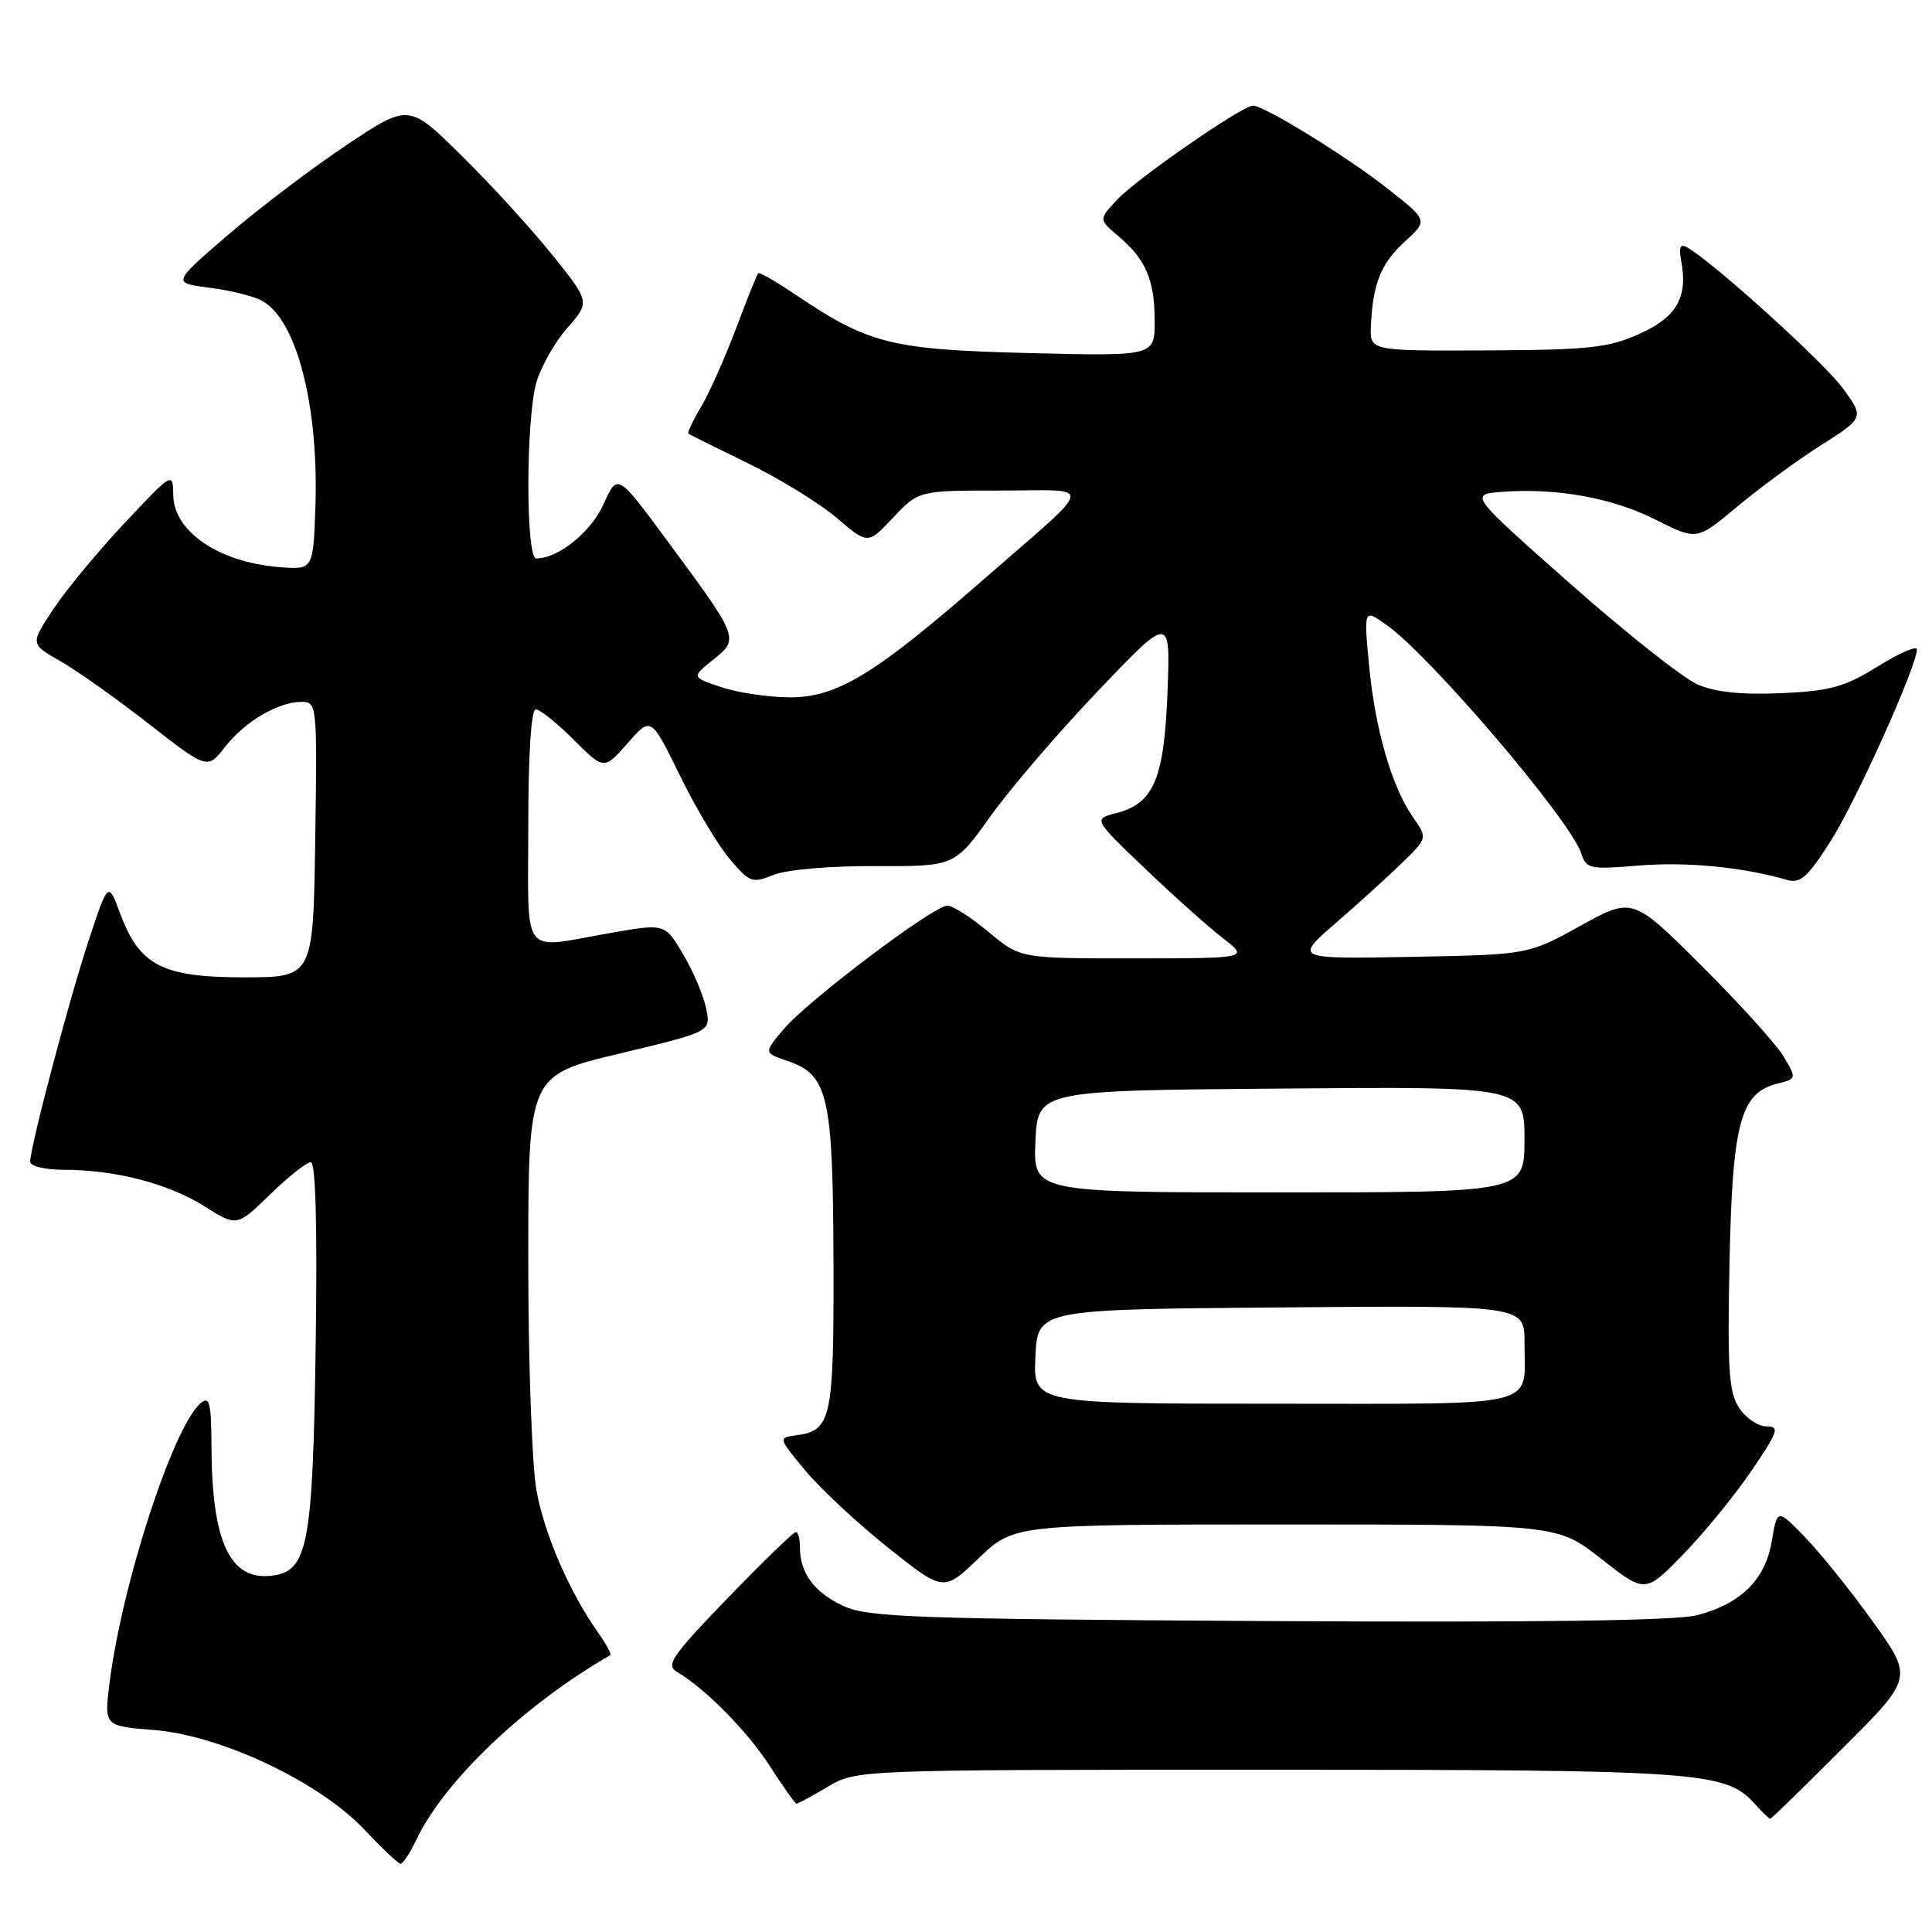 <?xml version="1.0" encoding="UTF-8" standalone="no"?>
<!DOCTYPE svg PUBLIC "-//W3C//DTD SVG 1.1//EN" "http://www.w3.org/Graphics/SVG/1.1/DTD/svg11.dtd" >
<svg xmlns="http://www.w3.org/2000/svg" xmlns:xlink="http://www.w3.org/1999/xlink" version="1.1" viewBox="0 0 256 256">
 <g >
 <path fill="currentColor"
d=" M 55.18 243.75 C 58.91 235.94 69.52 225.85 80.86 219.32 C 81.06 219.21 80.33 217.85 79.24 216.31 C 75.45 210.94 72.17 203.38 71.09 197.53 C 70.49 194.28 70.00 180.58 70.00 167.06 C 70.00 142.49 70.00 142.49 82.10 139.60 C 94.19 136.71 94.19 136.71 93.58 133.67 C 93.25 132.00 91.89 128.77 90.55 126.50 C 88.12 122.35 88.12 122.35 80.81 123.64 C 68.86 125.73 70.00 127.22 70.00 109.50 C 70.00 99.83 70.38 94.00 71.00 94.00 C 71.55 94.00 73.81 95.81 76.02 98.02 C 80.03 102.03 80.03 102.03 83.15 98.49 C 86.26 94.94 86.26 94.94 90.07 102.72 C 92.16 107.00 95.14 112.00 96.69 113.82 C 99.33 116.95 99.68 117.07 102.50 115.93 C 104.22 115.23 109.96 114.73 116.00 114.76 C 126.50 114.80 126.50 114.80 131.25 108.15 C 133.86 104.49 140.29 97.00 145.54 91.50 C 155.09 81.50 155.09 81.50 154.70 91.69 C 154.26 103.21 152.89 106.45 147.92 107.74 C 144.86 108.53 144.86 108.53 151.68 115.05 C 155.43 118.64 160.07 122.79 162.00 124.28 C 165.50 126.98 165.50 126.98 150.34 126.99 C 135.19 127.00 135.19 127.00 131.00 123.50 C 128.70 121.58 126.24 120.00 125.53 120.00 C 123.72 120.00 107.02 132.59 103.85 136.36 C 101.19 139.50 101.19 139.50 104.35 140.58 C 109.75 142.43 110.37 145.16 110.44 167.09 C 110.50 188.07 110.18 189.58 105.47 190.19 C 103.10 190.50 103.12 190.54 106.75 194.91 C 108.78 197.33 113.72 201.93 117.73 205.12 C 125.04 210.93 125.04 210.93 129.70 206.46 C 134.36 202.00 134.36 202.00 170.37 202.00 C 206.38 202.00 206.38 202.00 212.19 206.57 C 218.00 211.13 218.00 211.13 223.03 205.97 C 225.79 203.13 229.86 198.15 232.06 194.91 C 235.64 189.65 235.85 189.00 234.06 189.00 C 232.95 189.00 231.32 187.90 230.44 186.55 C 229.08 184.48 228.88 181.44 229.17 167.30 C 229.55 148.79 230.61 144.82 235.50 143.59 C 238.06 142.95 238.07 142.92 236.35 140.01 C 235.39 138.40 230.50 132.98 225.47 127.97 C 216.32 118.86 216.32 118.86 209.41 122.68 C 202.50 126.50 202.50 126.50 187.00 126.79 C 171.50 127.07 171.50 127.07 177.00 122.30 C 180.03 119.68 184.00 116.07 185.83 114.29 C 189.16 111.04 189.16 111.04 187.22 108.27 C 184.41 104.25 182.19 96.57 181.40 88.08 C 180.71 80.66 180.71 80.66 183.74 82.82 C 189.62 87.00 208.16 108.77 209.53 113.10 C 210.18 115.13 210.67 115.23 217.13 114.69 C 223.41 114.17 230.88 114.88 236.70 116.57 C 238.55 117.11 239.46 116.31 242.53 111.52 C 245.89 106.27 254.00 88.26 254.00 86.05 C 254.00 85.52 251.68 86.53 248.84 88.29 C 244.43 91.03 242.56 91.55 236.04 91.85 C 230.80 92.08 227.31 91.72 224.95 90.70 C 223.05 89.88 215.46 83.88 208.08 77.36 C 194.67 65.50 194.67 65.50 199.08 65.17 C 206.32 64.64 213.67 65.97 219.42 68.88 C 224.83 71.61 224.83 71.61 230.17 67.15 C 233.10 64.69 238.09 61.03 241.27 59.01 C 247.03 55.34 247.03 55.34 244.16 51.42 C 241.64 47.98 227.01 34.74 223.56 32.78 C 222.64 32.26 222.42 32.74 222.76 34.51 C 223.69 39.38 222.18 42.03 217.21 44.25 C 213.10 46.09 210.51 46.37 197.00 46.43 C 181.50 46.50 181.50 46.50 181.65 43.21 C 181.91 37.56 182.98 34.91 186.15 32.01 C 189.21 29.21 189.21 29.21 183.99 25.09 C 178.59 20.82 167.54 14.00 166.03 14.00 C 164.60 14.00 150.68 23.63 148.04 26.45 C 145.57 29.08 145.57 29.08 148.19 31.29 C 151.82 34.35 153.00 37.10 153.00 42.54 C 153.00 47.20 153.00 47.20 136.25 46.78 C 118.00 46.32 115.11 45.59 105.24 38.93 C 102.77 37.27 100.63 36.04 100.47 36.20 C 100.30 36.37 98.98 39.65 97.54 43.50 C 96.09 47.35 94.01 52.02 92.91 53.88 C 91.81 55.73 91.05 57.35 91.21 57.46 C 91.37 57.58 94.94 59.36 99.15 61.41 C 103.36 63.46 108.65 66.72 110.90 68.65 C 114.99 72.15 114.99 72.15 118.36 68.57 C 121.74 65.00 121.74 65.00 132.59 65.00 C 145.17 65.00 145.47 63.57 130.12 76.96 C 115.89 89.39 110.86 92.43 104.64 92.40 C 101.81 92.39 97.73 91.78 95.56 91.05 C 91.62 89.72 91.62 89.72 94.51 87.41 C 97.99 84.64 97.95 84.54 88.33 71.54 C 81.81 62.71 81.81 62.71 79.98 66.79 C 78.32 70.50 73.98 74.00 71.05 74.00 C 69.66 74.00 69.67 55.74 71.06 50.72 C 71.64 48.65 73.48 45.39 75.15 43.48 C 78.19 40.02 78.19 40.02 73.17 33.76 C 70.41 30.32 65.00 24.40 61.15 20.61 C 54.16 13.71 54.16 13.71 45.83 19.28 C 41.25 22.34 34.20 27.69 30.16 31.17 C 22.82 37.50 22.82 37.50 27.73 38.12 C 30.43 38.46 33.56 39.23 34.69 39.83 C 39.29 42.29 42.26 53.77 41.79 67.20 C 41.50 75.50 41.50 75.50 37.00 75.14 C 29.01 74.51 23.02 70.44 22.96 65.60 C 22.91 62.51 22.89 62.52 16.52 69.29 C 13.01 73.03 8.75 78.17 7.07 80.71 C 4.00 85.34 4.00 85.34 7.97 87.59 C 10.15 88.83 15.43 92.57 19.71 95.91 C 27.48 101.97 27.48 101.97 29.83 98.96 C 32.47 95.59 36.87 93.00 39.97 93.00 C 42.00 93.00 42.04 93.37 41.77 111.25 C 41.50 129.50 41.50 129.50 32.32 129.50 C 21.50 129.50 18.48 127.94 15.92 121.04 C 14.34 116.78 14.34 116.78 11.74 124.64 C 9.12 132.59 4.00 151.96 4.00 153.93 C 4.00 154.53 5.96 155.00 8.45 155.00 C 15.27 155.00 22.34 156.84 27.09 159.84 C 31.38 162.55 31.38 162.55 35.78 158.28 C 38.20 155.92 40.63 154.00 41.18 154.00 C 41.83 154.00 42.06 162.53 41.83 178.25 C 41.45 204.83 40.80 208.23 35.99 208.79 C 30.45 209.44 28.07 204.31 28.02 191.63 C 28.00 185.92 27.77 184.95 26.63 185.89 C 22.98 188.92 16.14 209.90 14.50 223.11 C 13.81 228.71 13.81 228.71 20.43 229.24 C 29.29 229.95 42.31 236.11 48.26 242.41 C 50.59 244.88 52.75 246.93 53.06 246.95 C 53.38 246.98 54.33 245.54 55.18 243.75 Z  M 244.16 231.66 C 253.50 222.33 253.50 222.33 248.19 214.91 C 245.27 210.84 241.22 205.79 239.19 203.70 C 235.50 199.90 235.50 199.90 234.77 204.20 C 233.92 209.29 230.75 212.45 224.95 214.01 C 222.23 214.75 203.82 215.00 168.21 214.80 C 121.58 214.53 115.08 214.31 111.83 212.83 C 107.95 211.07 106.00 208.48 106.00 205.07 C 106.00 203.93 105.75 203.00 105.45 203.00 C 105.14 203.00 101.08 206.94 96.43 211.75 C 89.14 219.28 88.19 220.64 89.65 221.50 C 93.49 223.77 99.05 229.41 102.03 234.05 C 103.78 236.77 105.36 239.00 105.55 239.00 C 105.73 239.00 107.60 237.99 109.69 236.75 C 113.50 234.50 113.50 234.50 168.00 234.50 C 225.31 234.50 228.64 234.73 232.50 239.00 C 233.49 240.10 234.42 241.00 234.57 241.00 C 234.71 241.00 239.02 236.80 244.16 231.66 Z  M 137.20 179.75 C 137.50 173.50 137.50 173.50 169.75 173.24 C 202.00 172.97 202.00 172.97 202.00 177.90 C 202.00 186.68 204.77 186.00 168.85 186.00 C 136.90 186.00 136.90 186.00 137.20 179.75 Z  M 137.20 151.25 C 137.50 144.50 137.50 144.50 169.75 144.24 C 202.00 143.97 202.00 143.97 202.00 150.99 C 202.00 158.00 202.00 158.00 169.45 158.00 C 136.91 158.00 136.91 158.00 137.20 151.25 Z "/>
</g>
</svg>